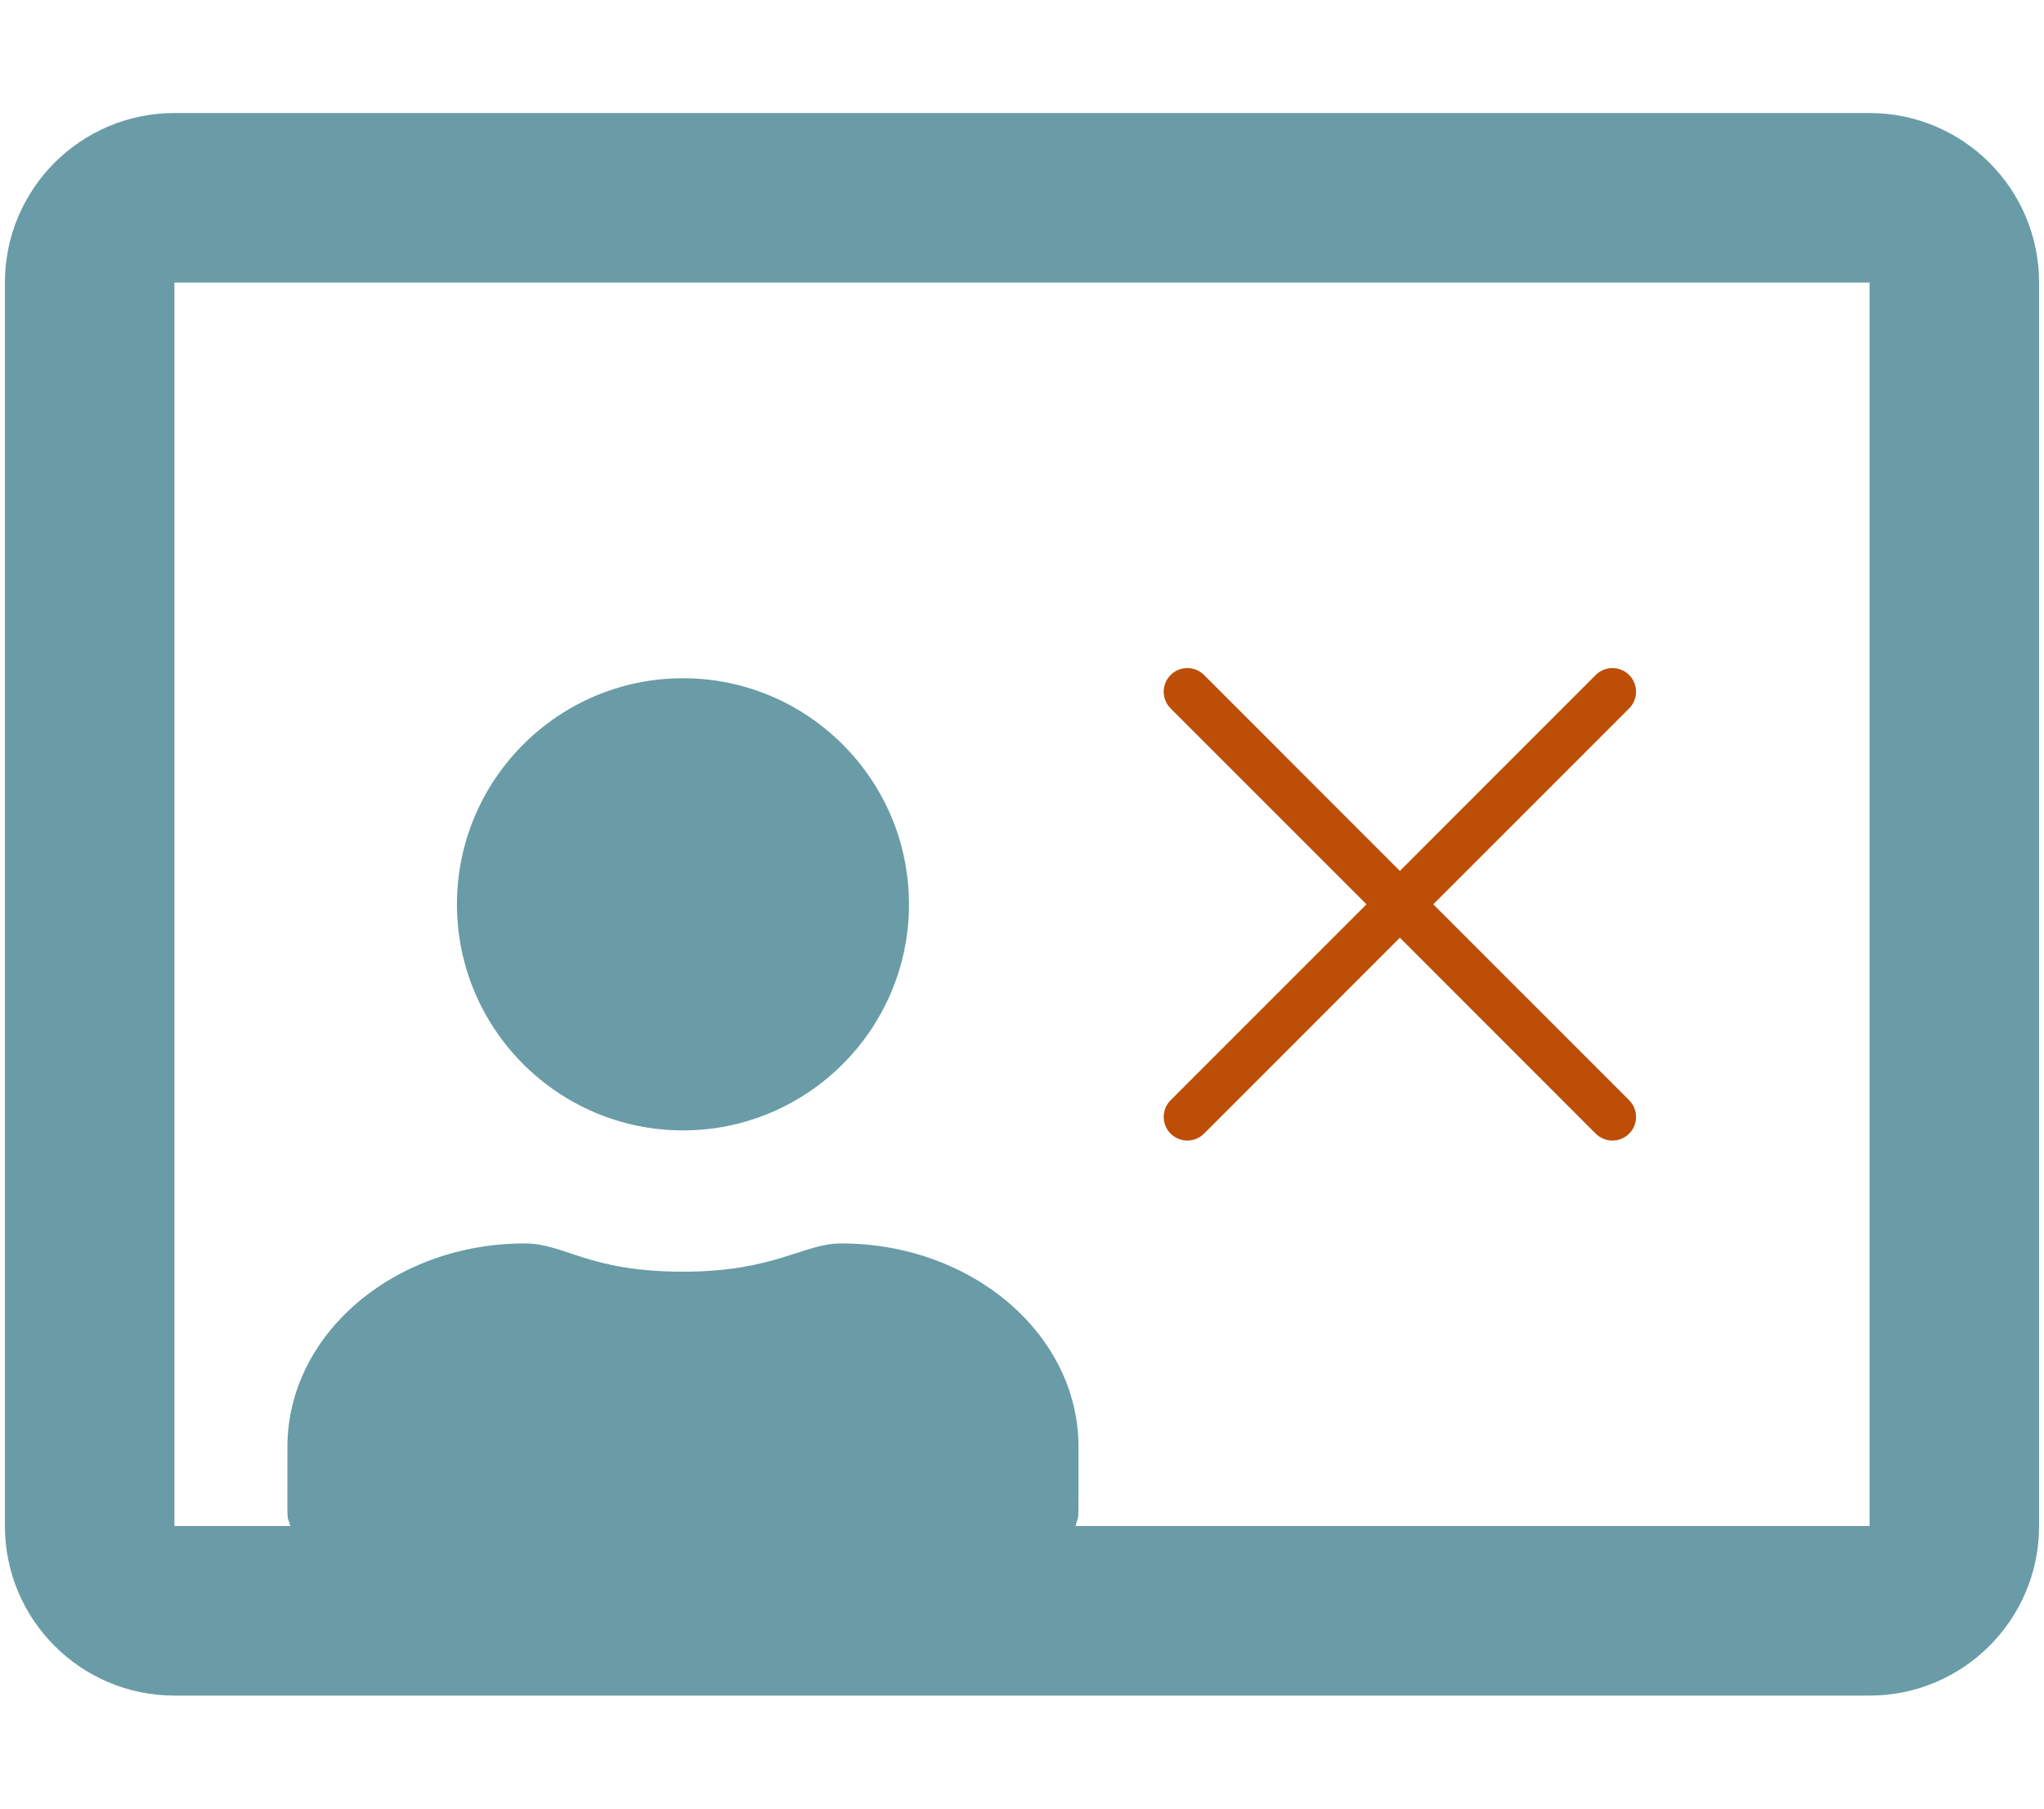 <svg width="208" height="184" viewBox="0 0 208 184" fill="none" xmlns="http://www.w3.org/2000/svg">
<g clip-path="url(#clip0_883_788)">
<path d="M190.25 11.5H17.75C8.227 11.5 0.5 19.227 0.5 28.75V155.25C0.5 164.773 8.227 172.5 17.75 172.5H190.25C199.773 172.5 207.5 164.773 207.5 155.25V28.75C207.5 19.227 199.773 11.5 190.25 11.5ZM190.25 155.25H109.463C109.786 153.633 109.75 156.544 109.75 147.2C109.75 135.772 98.933 126.5 85.6 126.5C81.719 126.5 78.88 129.375 69.5 129.375C59.833 129.375 57.497 126.5 53.4 126.5C40.067 126.5 29.25 135.772 29.25 147.2C29.25 156.544 29.178 153.633 29.538 155.25H17.75V28.75H190.25V155.25ZM69.5 115C82.186 115 92.5 104.686 92.5 92C92.5 79.314 82.186 69 69.5 69C56.814 69 46.5 79.314 46.5 92C46.5 104.686 56.814 115 69.5 115Z" fill="#699CA7"/>
<path d="M165.784 111.93C166.007 112.153 166.184 112.418 166.305 112.71C166.426 113.002 166.488 113.314 166.488 113.63C166.488 113.946 166.426 114.259 166.305 114.55C166.184 114.842 166.007 115.107 165.784 115.331C165.56 115.554 165.295 115.731 165.004 115.852C164.712 115.973 164.399 116.035 164.083 116.035C163.768 116.035 163.455 115.973 163.163 115.852C162.871 115.731 162.606 115.554 162.383 115.331L142.453 95.398L122.524 115.331C122.073 115.782 121.461 116.035 120.824 116.035C120.186 116.035 119.574 115.782 119.123 115.331C118.672 114.88 118.419 114.268 118.419 113.63C118.419 112.992 118.672 112.381 119.123 111.93L139.056 92L119.123 72.071C118.672 71.62 118.419 71.008 118.419 70.371C118.419 69.733 118.672 69.121 119.123 68.67C119.574 68.219 120.186 67.966 120.824 67.966C121.461 67.966 122.073 68.219 122.524 68.67L142.453 88.603L162.383 68.67C162.834 68.219 163.446 67.966 164.083 67.966C164.721 67.966 165.333 68.219 165.784 68.67C166.235 69.121 166.488 69.733 166.488 70.371C166.488 71.008 166.235 71.62 165.784 72.071L145.851 92L165.784 111.93Z" fill="#BD4E07"/>
</g>
<defs>
<clipPath id="clip0_883_788">
<rect width="207" height="184" fill="white" transform="translate(0.5)"/>
</clipPath>
</defs>
</svg>
